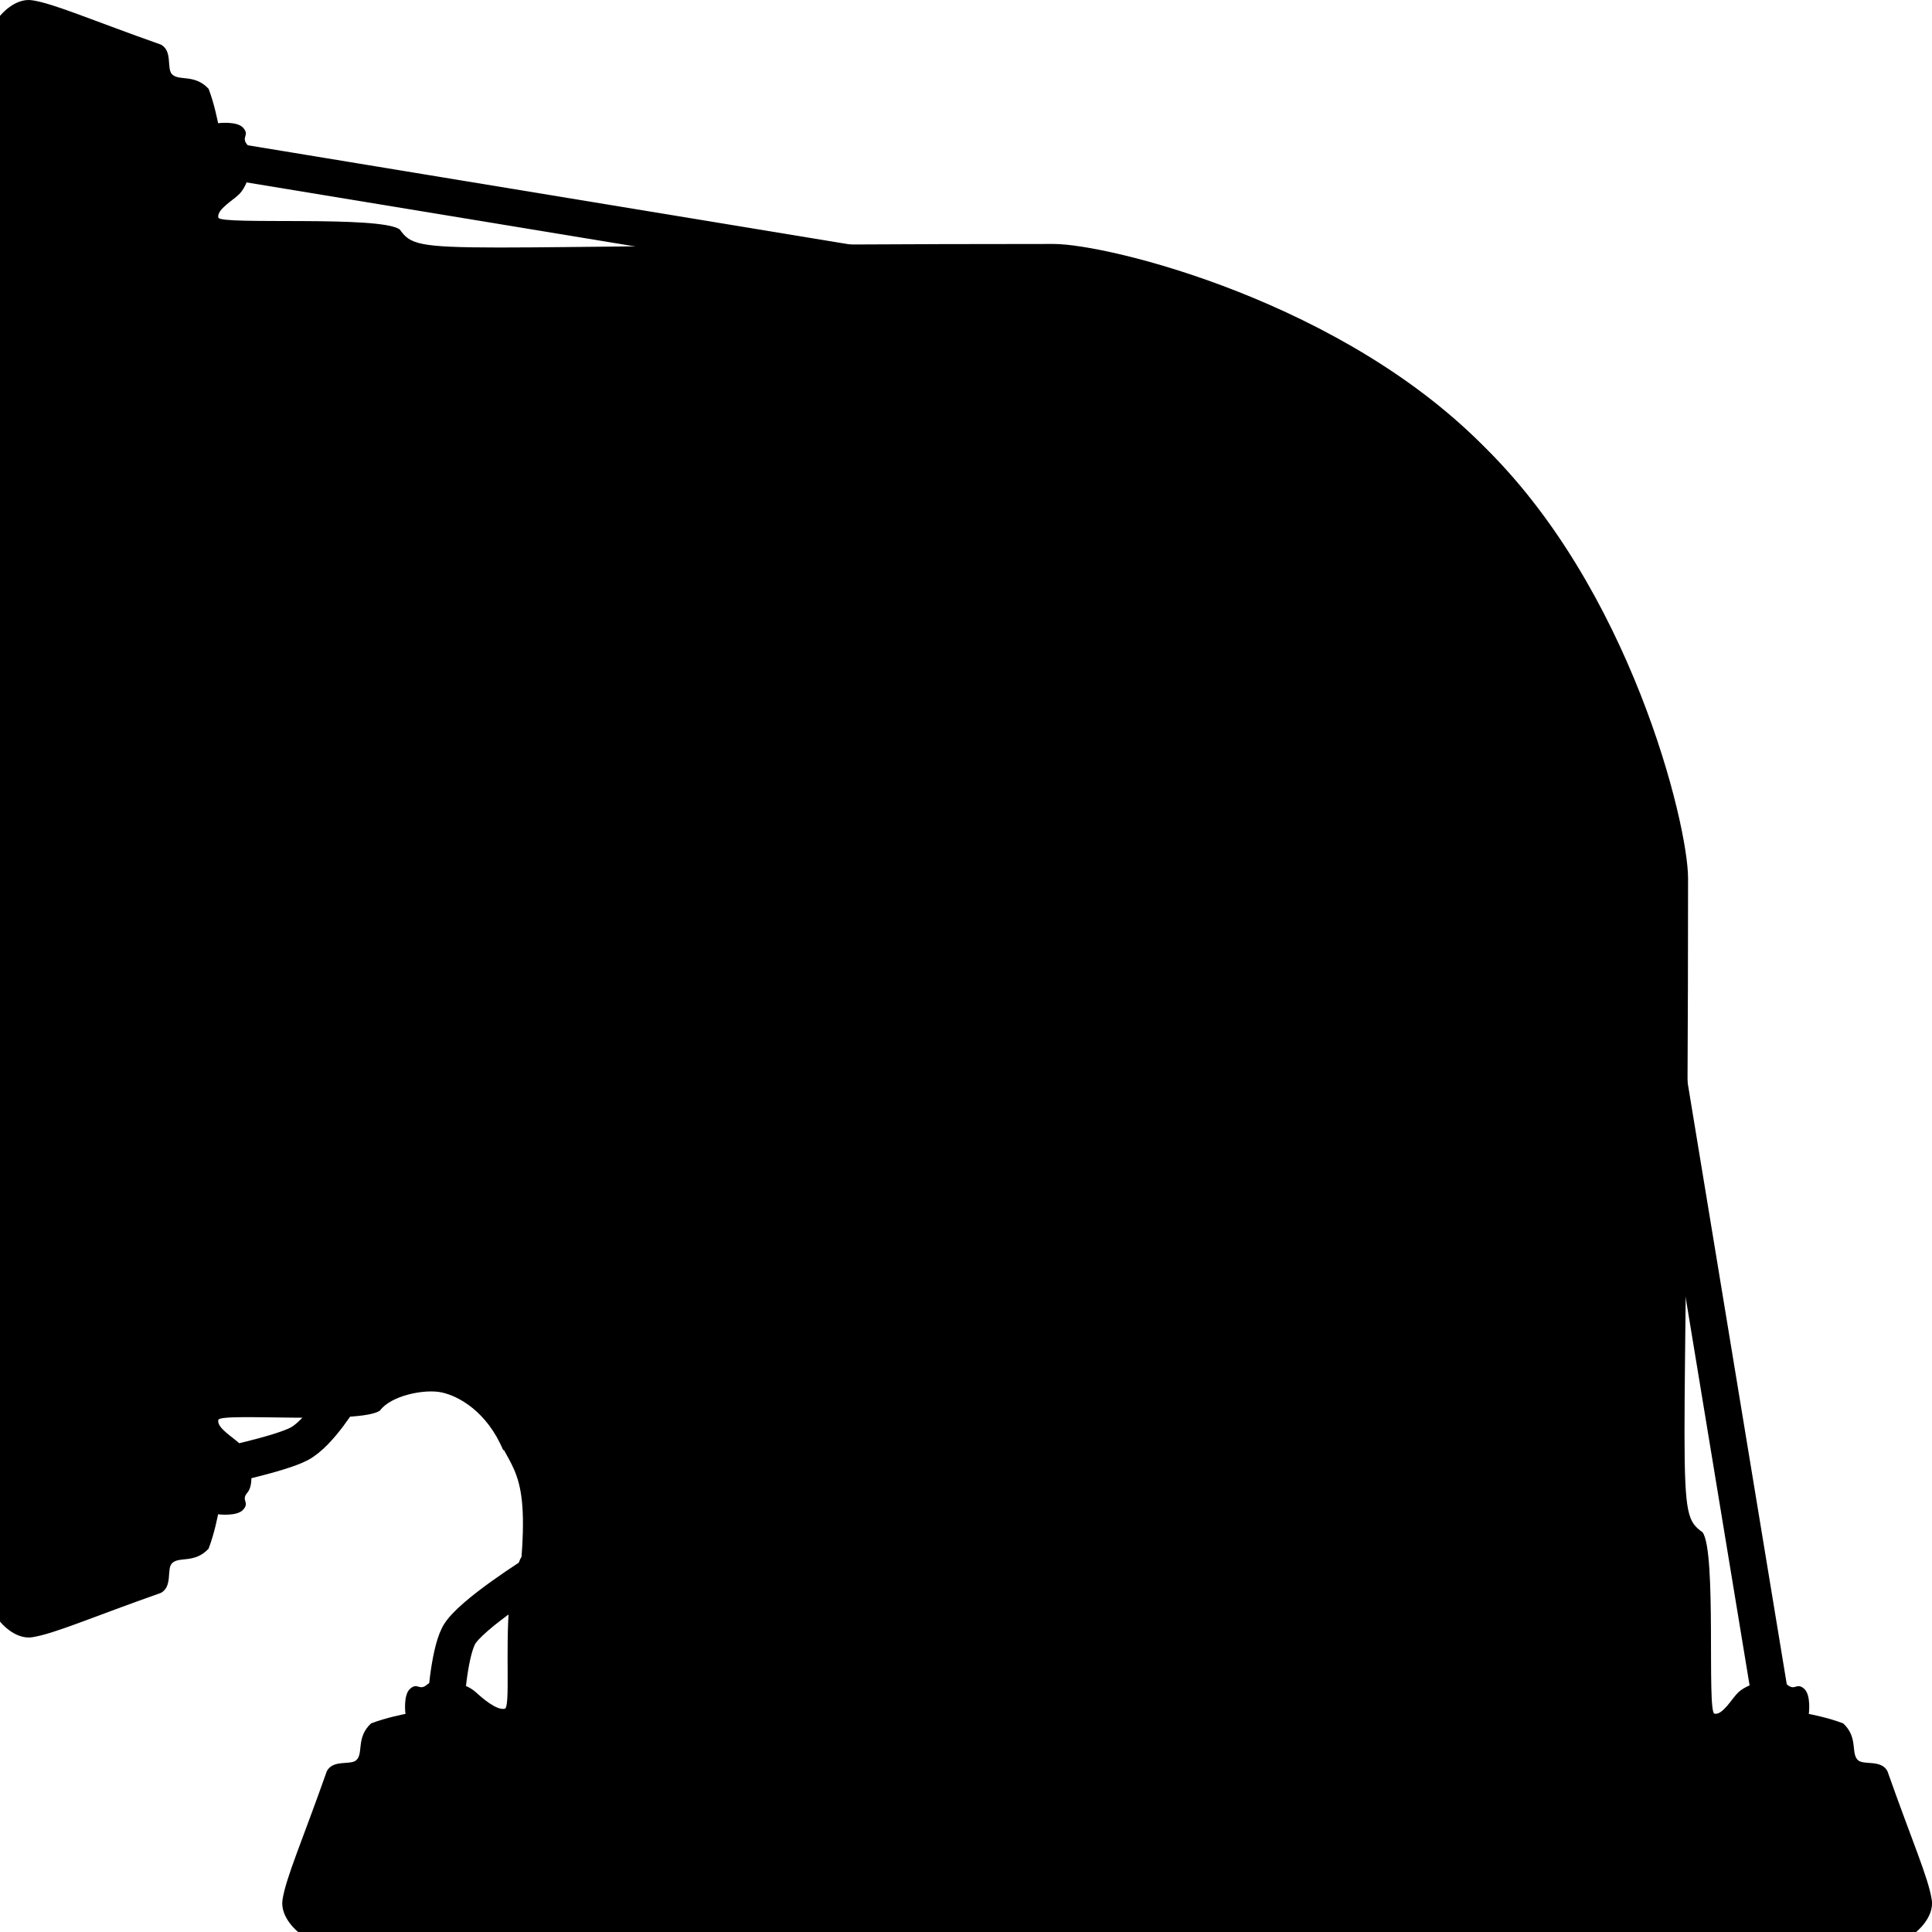 <svg version="1.1" xmlns="http://www.w3.org/2000/svg" xmlns:xlink="http://www.w3.org/1999/xlink" width="157.225" height="157.225" viewBox="0,0,157.225,157.225"><g transform="translate(-183.5,-101.006)"><g data-paper-data="{&quot;isPaintingLayer&quot;:true}" fill-rule="nonzero" stroke-linejoin="miter" stroke-miterlimit="10" stroke-dasharray="" stroke-dashoffset="0" style="mix-blend-mode: normal"><path d="M253.9,122.625l-50.567,-8.333" data-paper-data="{&quot;index&quot;:null}" fill="none" stroke="#000000" stroke-width="3" stroke-linecap="round"/><path d="M183.5,174.5v-72.2c0,0 1.18,-1.492 2.624,-1.272c1.783,0.272 4.834,1.62 10.465,3.606c0.968,0.512 0.466,1.916 0.89,2.392c0.549,0.616 1.835,-0.038 2.994,1.204c0.48,1.229 0.774,2.802 0.774,2.802c0,0 1.545,-0.201 2.051,0.382c0.55,0.634 -0.224,0.728 0.342,1.391c0.647,0.756 0.248,3.003 -0.63,3.959c-0.447,0.487 -1.897,1.282 -1.741,1.951c0.146,0.624 13.167,-0.193 14.758,0.963c1.701,2.346 2.115,1.181 53.223,1.181c4.424,0 23.744,4.717 35.396,16.878c11.738,12.251 15.793,31.946 15.793,31.946l-0.189,18.052z" fill="#000000" stroke="none" stroke-width="0" stroke-linecap="butt"/><path d="M277.25,159.435c4.075,0 -41.479,59.172 -52.8,59.576c-1.341,-3.156 -3.644,-4.396 -4.997,-4.689c-1.422,-0.308 -4.154,0.267 -5.026,1.47c-1.592,1.156 -13.013,0.139 -13.158,0.763c-0.156,0.668 1.293,1.463 1.741,1.951c0.879,0.957 1.277,3.203 0.63,3.959c-0.567,0.663 0.208,0.756 -0.342,1.391c-0.506,0.583 -2.051,0.382 -2.051,0.382c0,0 -0.293,1.573 -0.774,2.802c-1.159,1.242 -2.445,0.588 -2.994,1.204c-0.424,0.475 0.078,1.88 -0.89,2.392c-5.631,1.985 -8.683,3.333 -10.465,3.606c-1.444,0.22 -2.624,-1.272 -2.624,-1.272v-72.2c0,0 66.342,-1.333 93.75,-1.333z" data-paper-data="{&quot;index&quot;:null}" fill="#000000" stroke="none" stroke-width="0" stroke-linecap="butt"/><path d="M211.4,214.443c0,0 -1.887,3.202 -3.576,4.075c-1.619,0.837 -6.558,1.859 -6.558,1.859" data-paper-data="{&quot;index&quot;:null}" fill="none" stroke="#000000" stroke-width="3" stroke-linecap="round"/><path d="M327.44,238.398l-8.333,-50.567" data-paper-data="{&quot;index&quot;:null}" fill="none" stroke="#000000" stroke-width="3" stroke-linecap="round"/><path d="M253.998,121.481l18.052,-0.189c0,0 19.696,4.055 31.946,15.793c12.161,11.652 16.878,30.973 16.878,35.396c0,51.108 -1.165,51.522 1.181,53.223c1.156,1.592 0.339,14.613 0.963,14.758c0.668,0.156 1.463,-1.293 1.951,-1.741c0.957,-0.879 3.203,-1.277 3.959,-0.63c0.663,0.567 0.756,-0.208 1.391,0.342c0.583,0.506 0.382,2.051 0.382,2.051c0,0 1.573,0.293 2.802,0.774c1.242,1.159 0.588,2.445 1.204,2.994c0.475,0.424 1.88,-0.078 2.392,0.89c1.985,5.631 3.333,8.683 3.606,10.465c0.22,1.444 -1.272,2.624 -1.272,2.624h-72.2z" data-paper-data="{&quot;index&quot;:null}" fill="#000000" stroke="none" stroke-width="0" stroke-linecap="butt"/><path d="M280.963,258.231h-73.2c0,0 -1.492,-1.18 -1.272,-2.624c0.272,-1.783 1.62,-4.834 3.606,-10.465c0.512,-0.968 1.916,-0.466 2.392,-0.89c0.616,-0.549 -0.038,-1.835 1.204,-2.994c1.229,-0.48 2.802,-0.774 2.802,-0.774c0,0 -0.201,-1.545 0.382,-2.051c0.634,-0.55 0.728,0.224 1.391,-0.342c0.756,-0.647 3.003,-0.248 3.959,0.63c0.487,0.447 1.682,1.497 2.351,1.341c0.458,-0.107 0.048,-4.669 0.36,-8.465c0.113,-1.378 0.695,-3.47 1.003,-3.894c0.603,-7.872 -1.263,-7.082 -2.619,-11.423c0.404,-11.321 58.976,-55.875 58.976,-51.8c0,27.408 -1.333,93.75 -1.333,93.75z" data-paper-data="{&quot;index&quot;:null}" fill="#000000" stroke="none" stroke-width="0" stroke-linecap="butt"/><path d="M219.767,239.877c0,0 0.222,-4.138 1.059,-5.758c0.873,-1.689 6.475,-5.176 6.475,-5.176" data-paper-data="{&quot;index&quot;:null}" fill="none" stroke="#000000" stroke-width="3" stroke-linecap="round"/></g></g></svg><!--rotationCenter:56.49998500000018:78.99394433079141-->